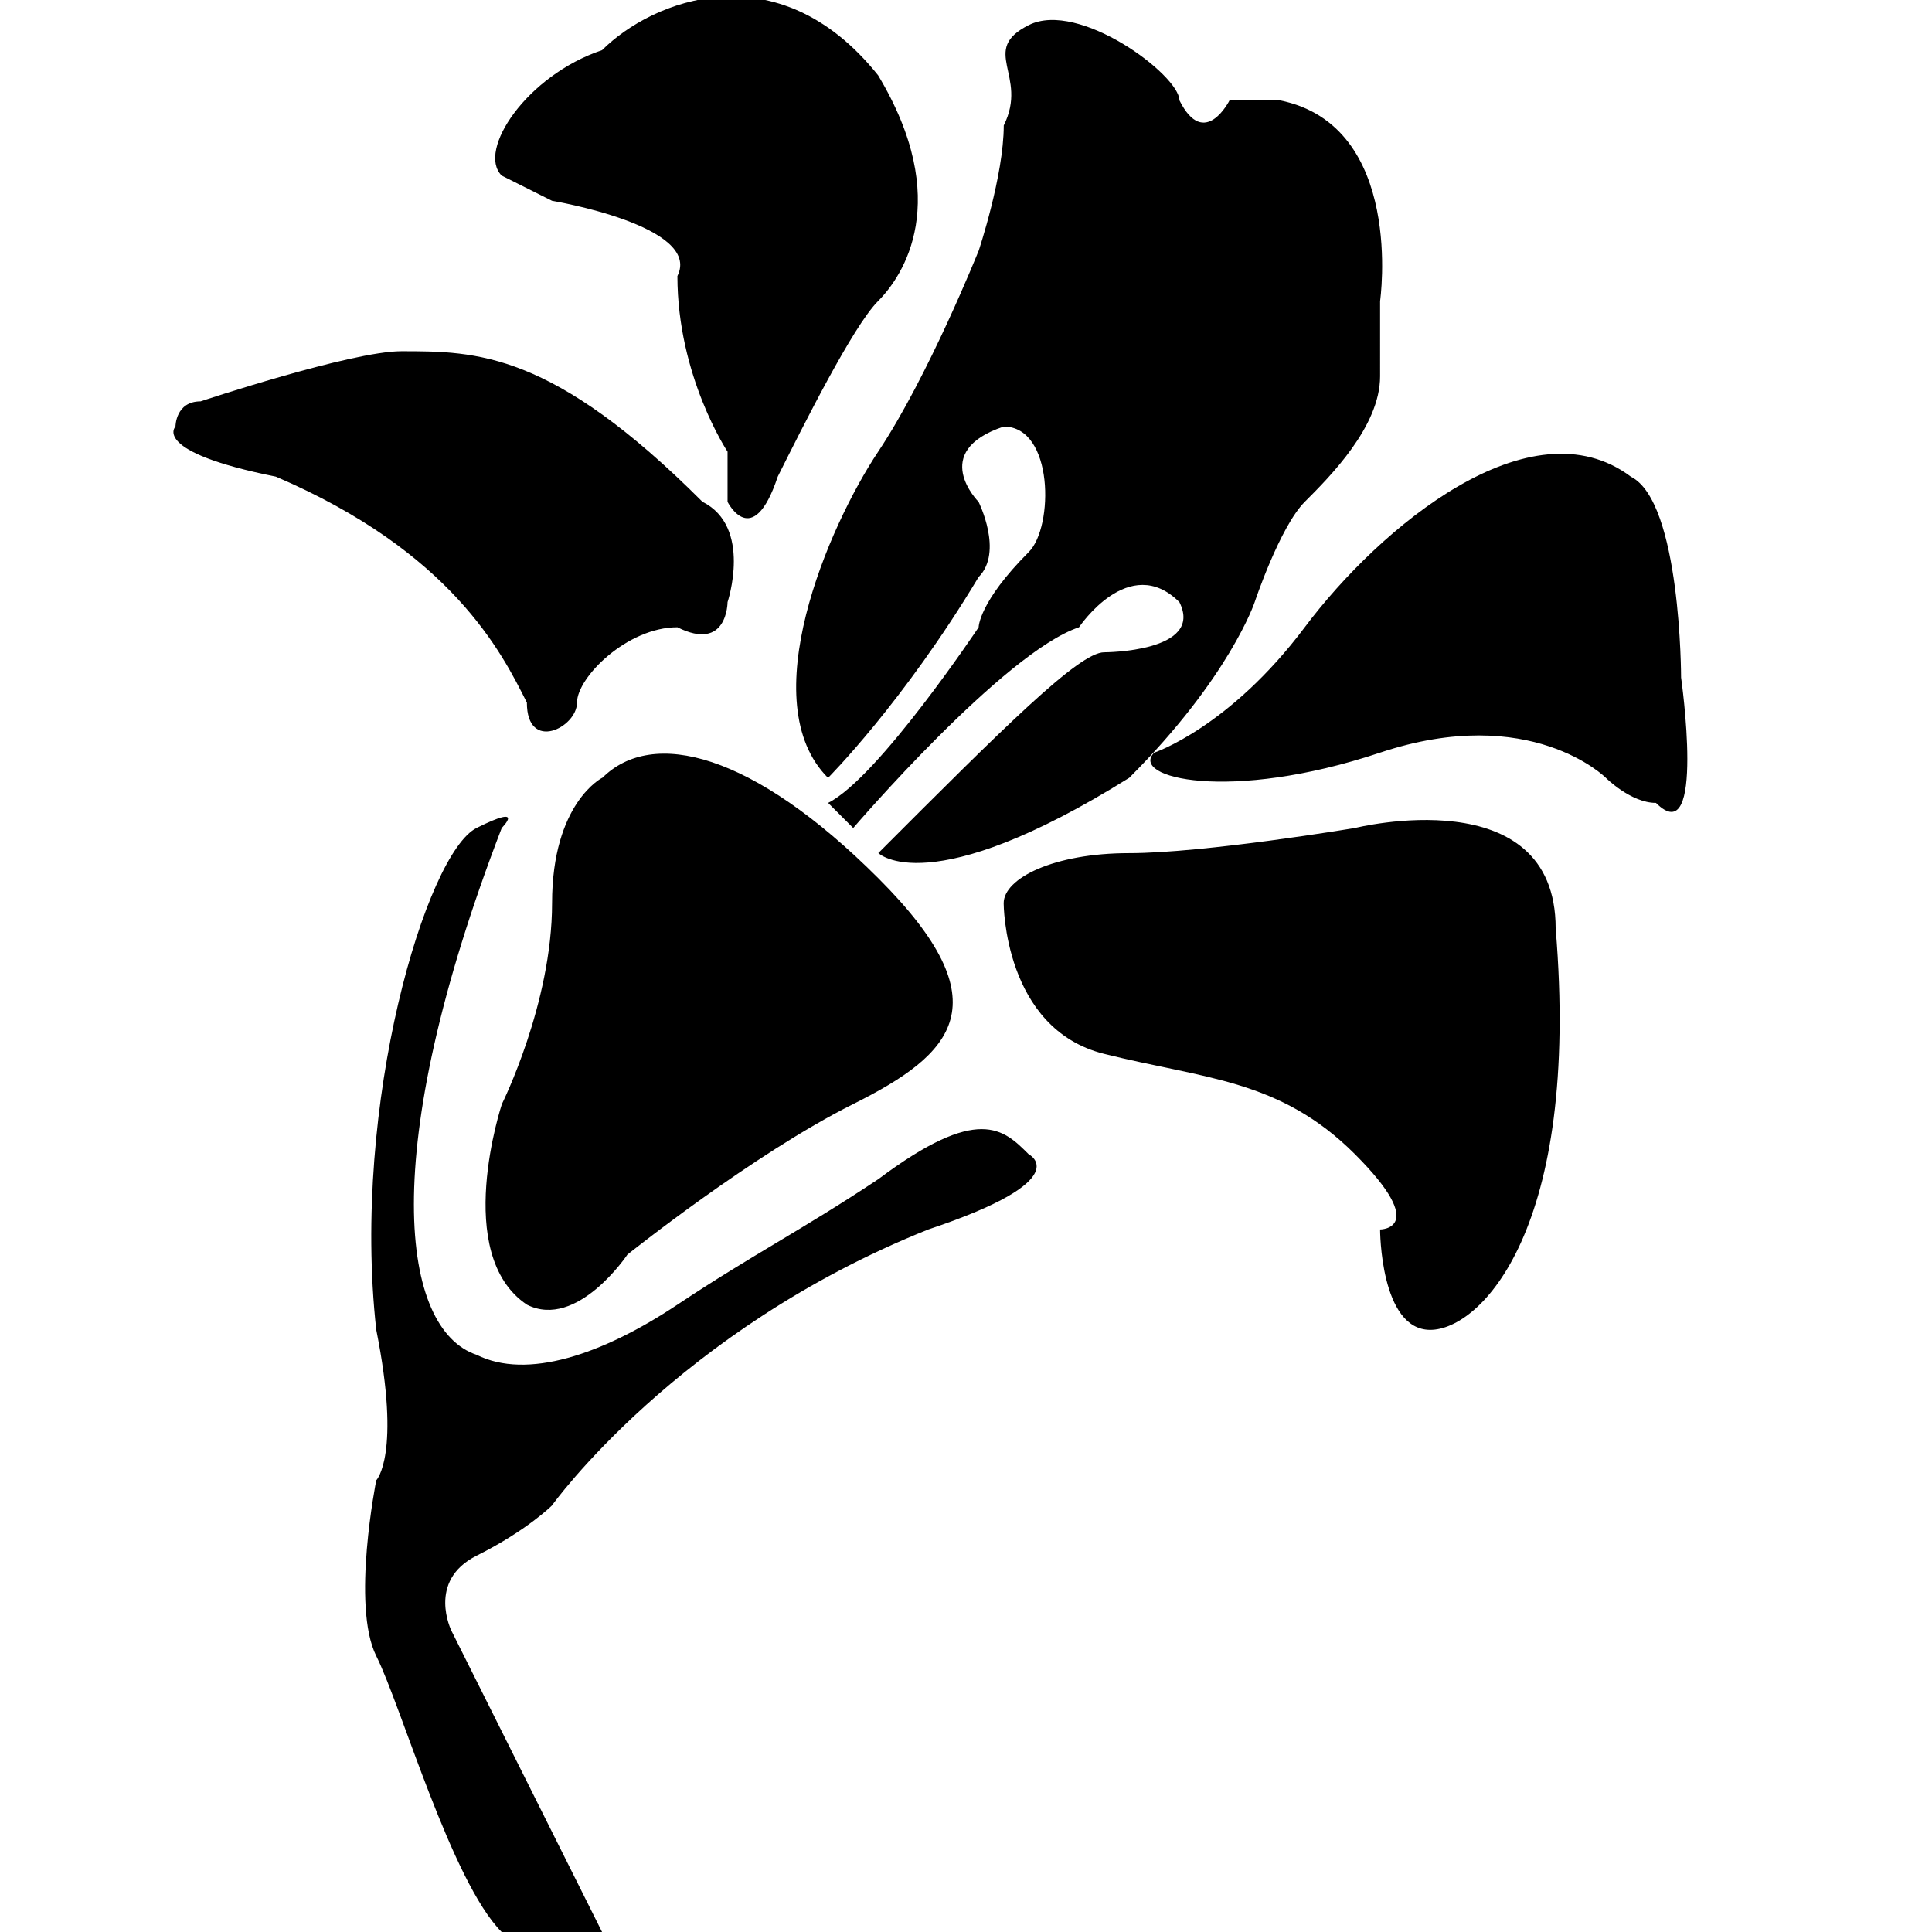 <svg xmlns="http://www.w3.org/2000/svg" width="24" height="24"><path d="M12.156 3.117s-.623 1.558-1.247 2.494-1.558 3.117-.623 4.052c0 0 .935-.935 1.87-2.494.312-.312 0-.935 0-.935s-.623-.623.312-.935c.623 0 .623 1.247.312 1.558-.623.623-.623.935-.623.935s-1.247 1.87-1.87 2.182l.312.312s1.87-2.182 2.805-2.494c0 0 .623-.935 1.247-.312.312.623-.935.623-.935.623-.312 0-1.247.935-2.805 2.494 0 0 .623.623 3.117-.935 1.247-1.247 1.558-2.182 1.558-2.182s.312-.935.623-1.247c.312-.312.935-.935.935-1.558V3.74s.312-2.182-1.247-2.494h-.623s-.312.623-.623 0c0-.312-1.247-1.247-1.87-.935s0 .623-.312 1.247c0 .623-.312 1.558-.312 1.558zm-5.299-.623s1.87.312 1.558.935c0 1.247.623 2.182.623 2.182v.623s.312.623.623-.312c.312-.623.935-1.87 1.247-2.182s.935-1.247 0-2.805C9.661-.623 8.103 0 7.479.623 6.544.935 5.921 1.87 6.232 2.181l.623.312zm-.312 6.233c0 .623.623.312.623 0s.623-.935 1.247-.935c.623.312.623-.312.623-.312s.312-.935-.312-1.247c-1.87-1.87-2.805-1.87-3.74-1.87-.623 0-2.494.623-2.494.623-.312 0-.312.312-.312.312s-.312.312 1.247.623c2.182.935 2.805 2.182 3.117 2.805zm.936.935s-.623.312-.623 1.558-.623 2.494-.623 2.494-.623 1.87.312 2.494c.623.312 1.247-.623 1.247-.623s1.558-1.247 2.805-1.87 1.87-1.247.312-2.805-2.805-1.87-3.429-1.247zm3.428 4.987c-.935.623-1.558.935-2.494 1.558s-1.87.935-2.494.623c-.935-.312-1.247-2.494.312-6.545 0 0 .312-.312-.312 0s-1.558 3.429-1.247 6.234c.312 1.558 0 1.87 0 1.87s-.312 1.558 0 2.182.935 2.805 1.558 3.429c.312.623 1.247 0 1.247 0l-1.87-3.74s-.312-.623.312-.935.935-.623.935-.623 1.558-2.182 4.675-3.429c1.87-.623 1.247-.935 1.247-.935-.312-.312-.623-.623-1.87.312zm9.974-6.233s0-2.182-.623-2.494c-1.247-.935-3.117.623-4.052 1.87s-1.87 1.558-1.87 1.558c-.312.312.935.623 2.805 0s2.805.312 2.805.312.312.312.623.312c.623.623.312-1.558.312-1.558zm-4.052 1.87s-1.87.312-2.805.312-1.558.312-1.558.623c0 0 0 1.558 1.247 1.87s2.182.312 3.117 1.247.312.935.312.935 0 1.247.623 1.247 1.87-1.247 1.558-4.987c0-1.87-2.494-1.247-2.494-1.247z"/></svg>
